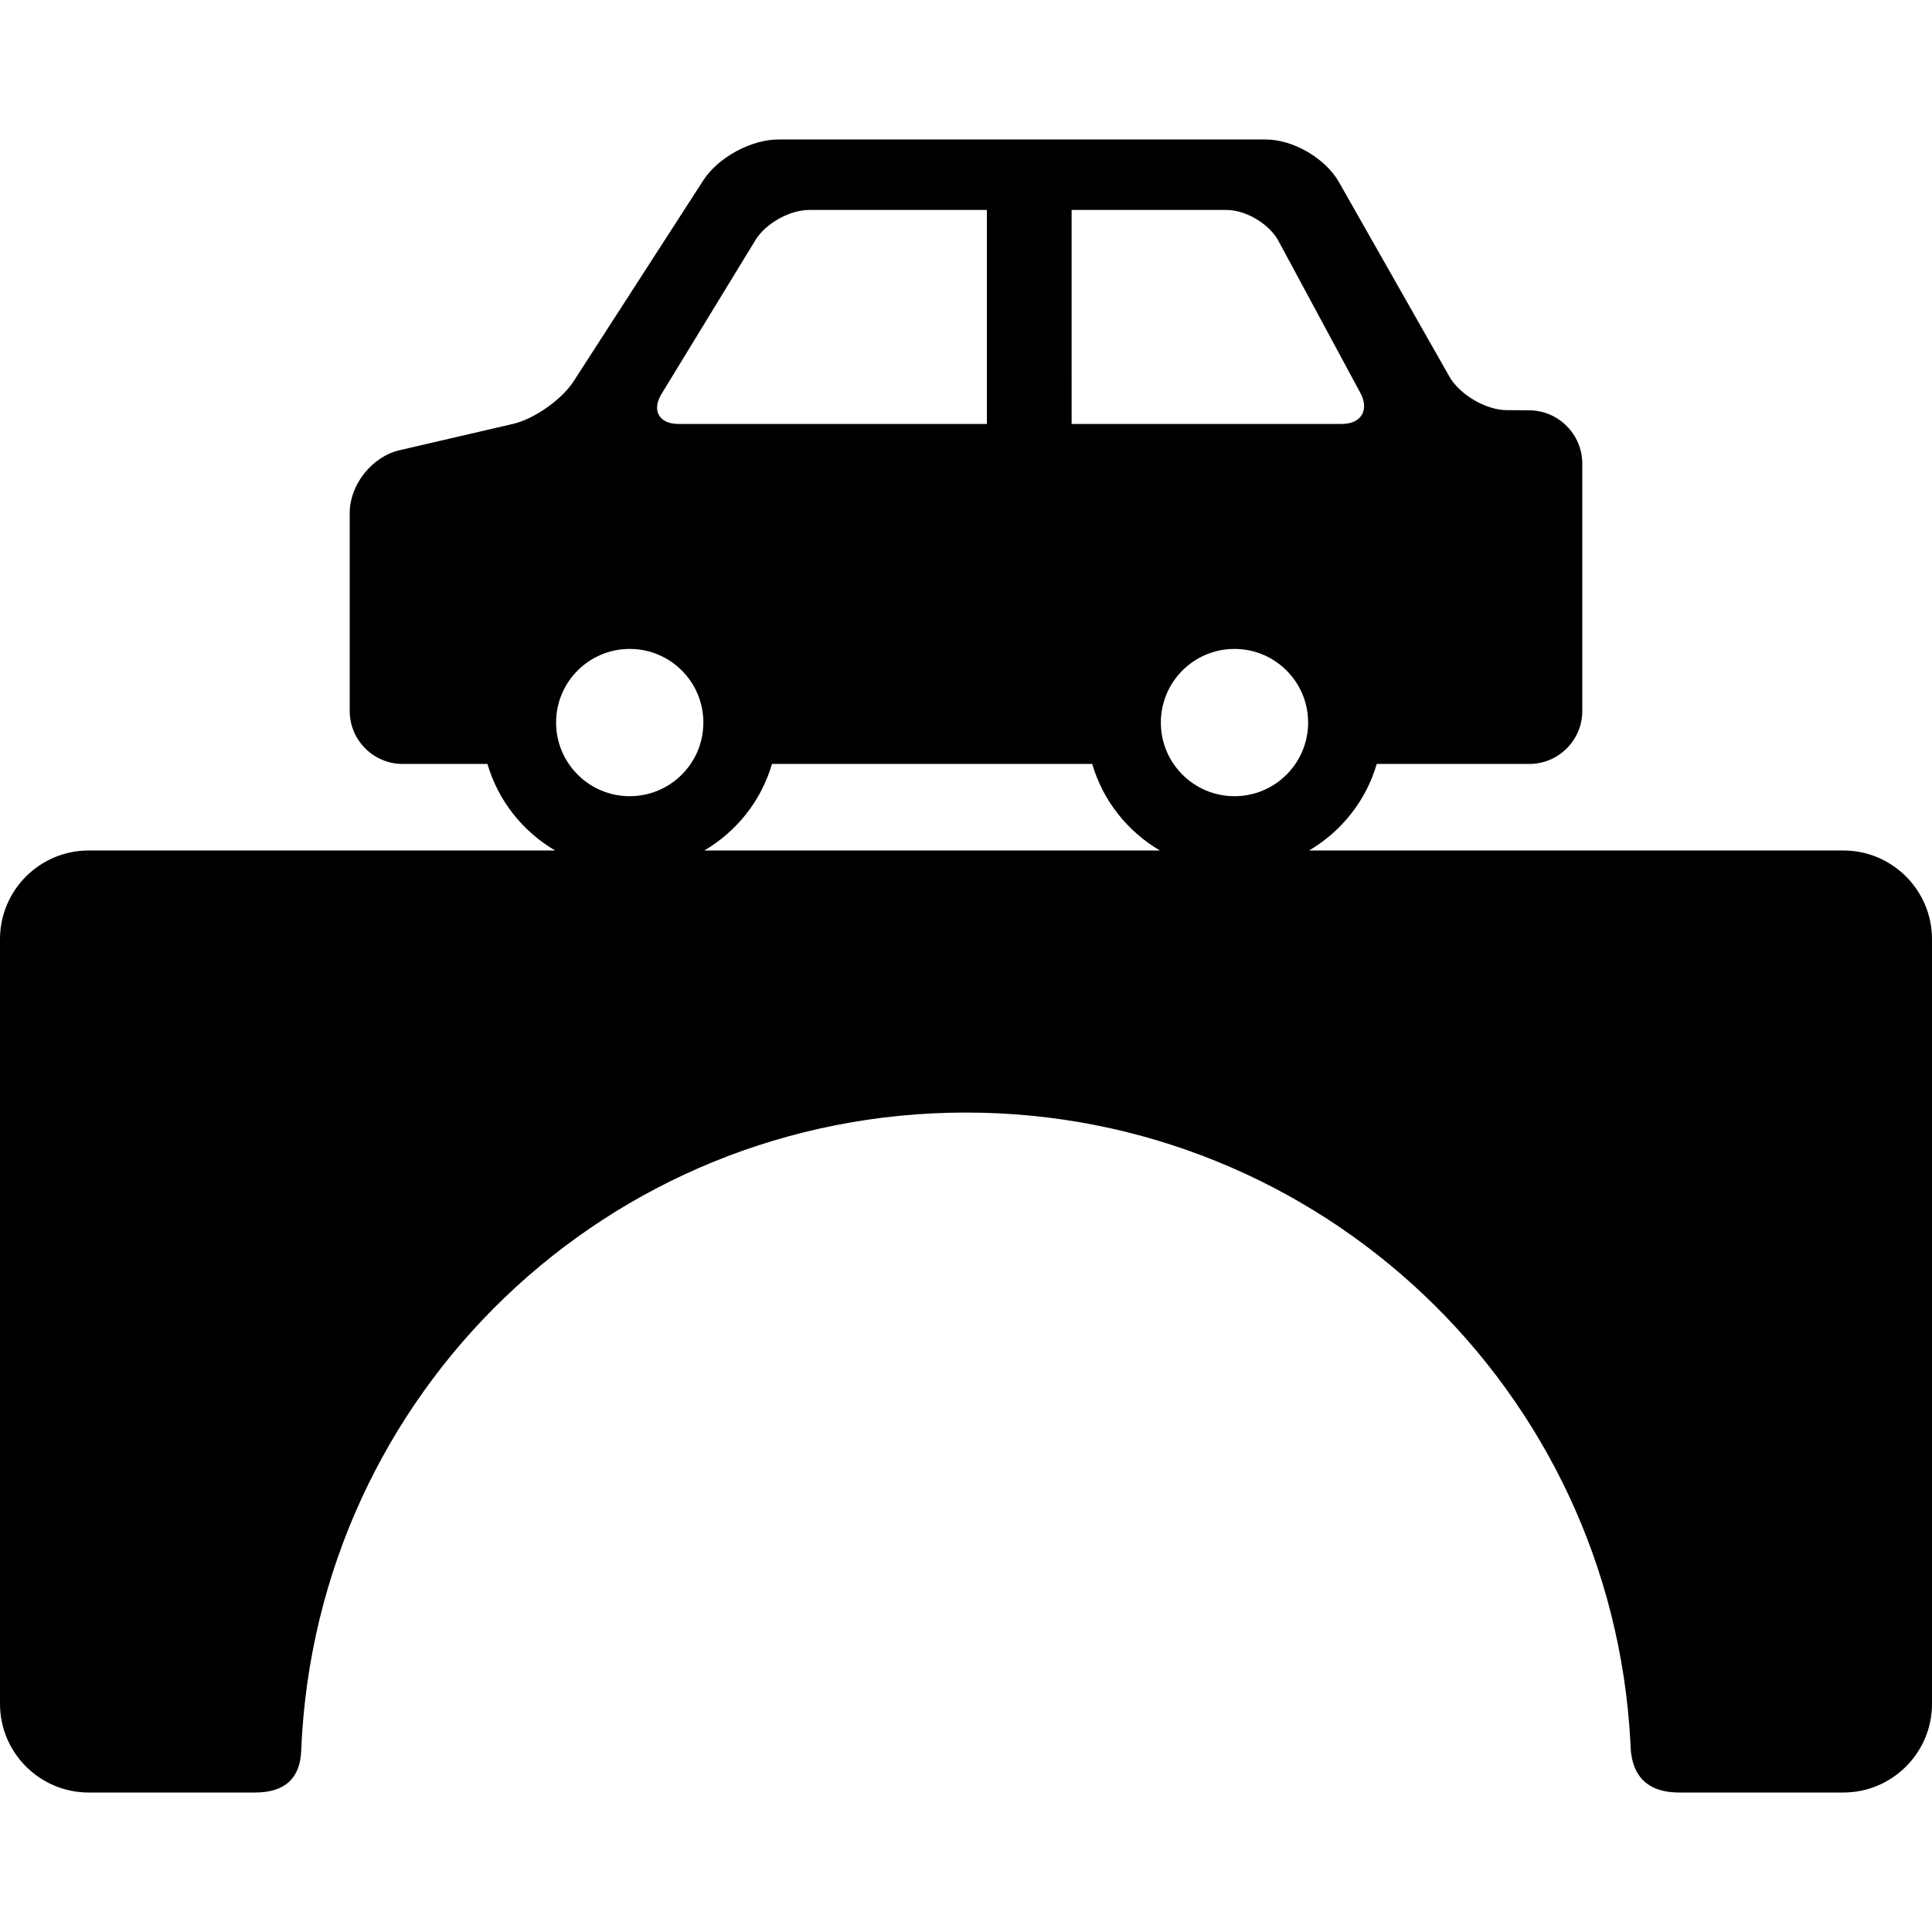 <?xml version="1.0" encoding="iso-8859-1"?>
<!-- Generator: Adobe Illustrator 17.1.0, SVG Export Plug-In . SVG Version: 6.00 Build 0)  -->
<!DOCTYPE svg PUBLIC "-//W3C//DTD SVG 1.1//EN" "http://www.w3.org/Graphics/SVG/1.1/DTD/svg11.dtd">
<svg version="1.1" id="Capa_1" xmlns="http://www.w3.org/2000/svg" xmlns:xlink="http://www.w3.org/1999/xlink" x="0px" y="0px"
	 viewBox="0 0 254.436 254.436" style="enable-background:new 0 0 254.436 254.436;" xml:space="preserve">
<path d="M242.76,112.005h-70.362c4.26-2.499,7.501-6.556,8.912-11.396h20.089c3.85,0,6.981-3.132,6.981-6.981v-32.57
	c0-3.845-3.128-6.995-6.973-7.023l-3.002-0.022c-2.731-0.02-6.178-2.043-7.526-4.418l-14.541-25.603
	c-1.791-3.153-6.034-5.623-9.66-5.623h-64.162c-3.601,0-7.951,2.369-9.903,5.395L75.536,50.227
	c-1.543,2.391-5.189,4.954-7.963,5.598L52.61,59.293c-3.614,0.839-6.555,4.539-6.555,8.249v26.087c0,3.85,3.132,6.981,6.981,6.981
	h11.16c1.41,4.84,4.651,8.896,8.912,11.396H11.674C5.236,112.005,0,117.243,0,123.681v100.71c0,6.438,5.236,11.675,11.674,11.675
	h21.939c3.896,0,5.935-1.872,6.057-5.566l0.007-0.187c2.021-46.987,40.473-83.795,87.54-83.795c46.643,0,85.077,36.453,87.5,82.989
	l0.012,0.265c0.066,1.557,0.262,6.294,6.396,6.294h21.635c6.439,0,11.676-5.237,11.676-11.675v-100.71
	C254.436,117.243,249.198,112.005,242.76,112.005z M152.879,95.158c0-5.355,4.342-9.698,9.697-9.698s9.697,4.343,9.697,9.698
	c0,5.356-4.342,9.698-9.697,9.698S152.879,100.514,152.879,95.158z M141.128,27.651h20.404c2.551,0,5.628,1.838,6.838,4.083
	l10.785,20.016c1.21,2.245,0.113,4.083-2.438,4.083h-35.59V27.651z M87.122,51.874L99.495,31.61
	c1.329-2.178,4.504-3.959,7.055-3.959h23.416v28.182H89.343C86.792,55.833,85.793,54.051,87.122,51.874z M82.932,85.459
	c5.355,0,9.699,4.343,9.699,9.698c0,5.356-4.344,9.698-9.699,9.698c-5.355,0-9.697-4.342-9.697-9.698
	C73.234,89.802,77.576,85.459,82.932,85.459z M92.754,112.005c4.261-2.499,7.502-6.556,8.912-11.396h42.176
	c1.41,4.84,4.651,8.896,8.912,11.396H92.754z"/>
<g>
</g>
<g>
</g>
<g>
</g>
<g>
</g>
<g>
</g>
<g>
</g>
<g>
</g>
<g>
</g>
<g>
</g>
<g>
</g>
<g>
</g>
<g>
</g>
<g>
</g>
<g>
</g>
<g>
</g>
</svg>
